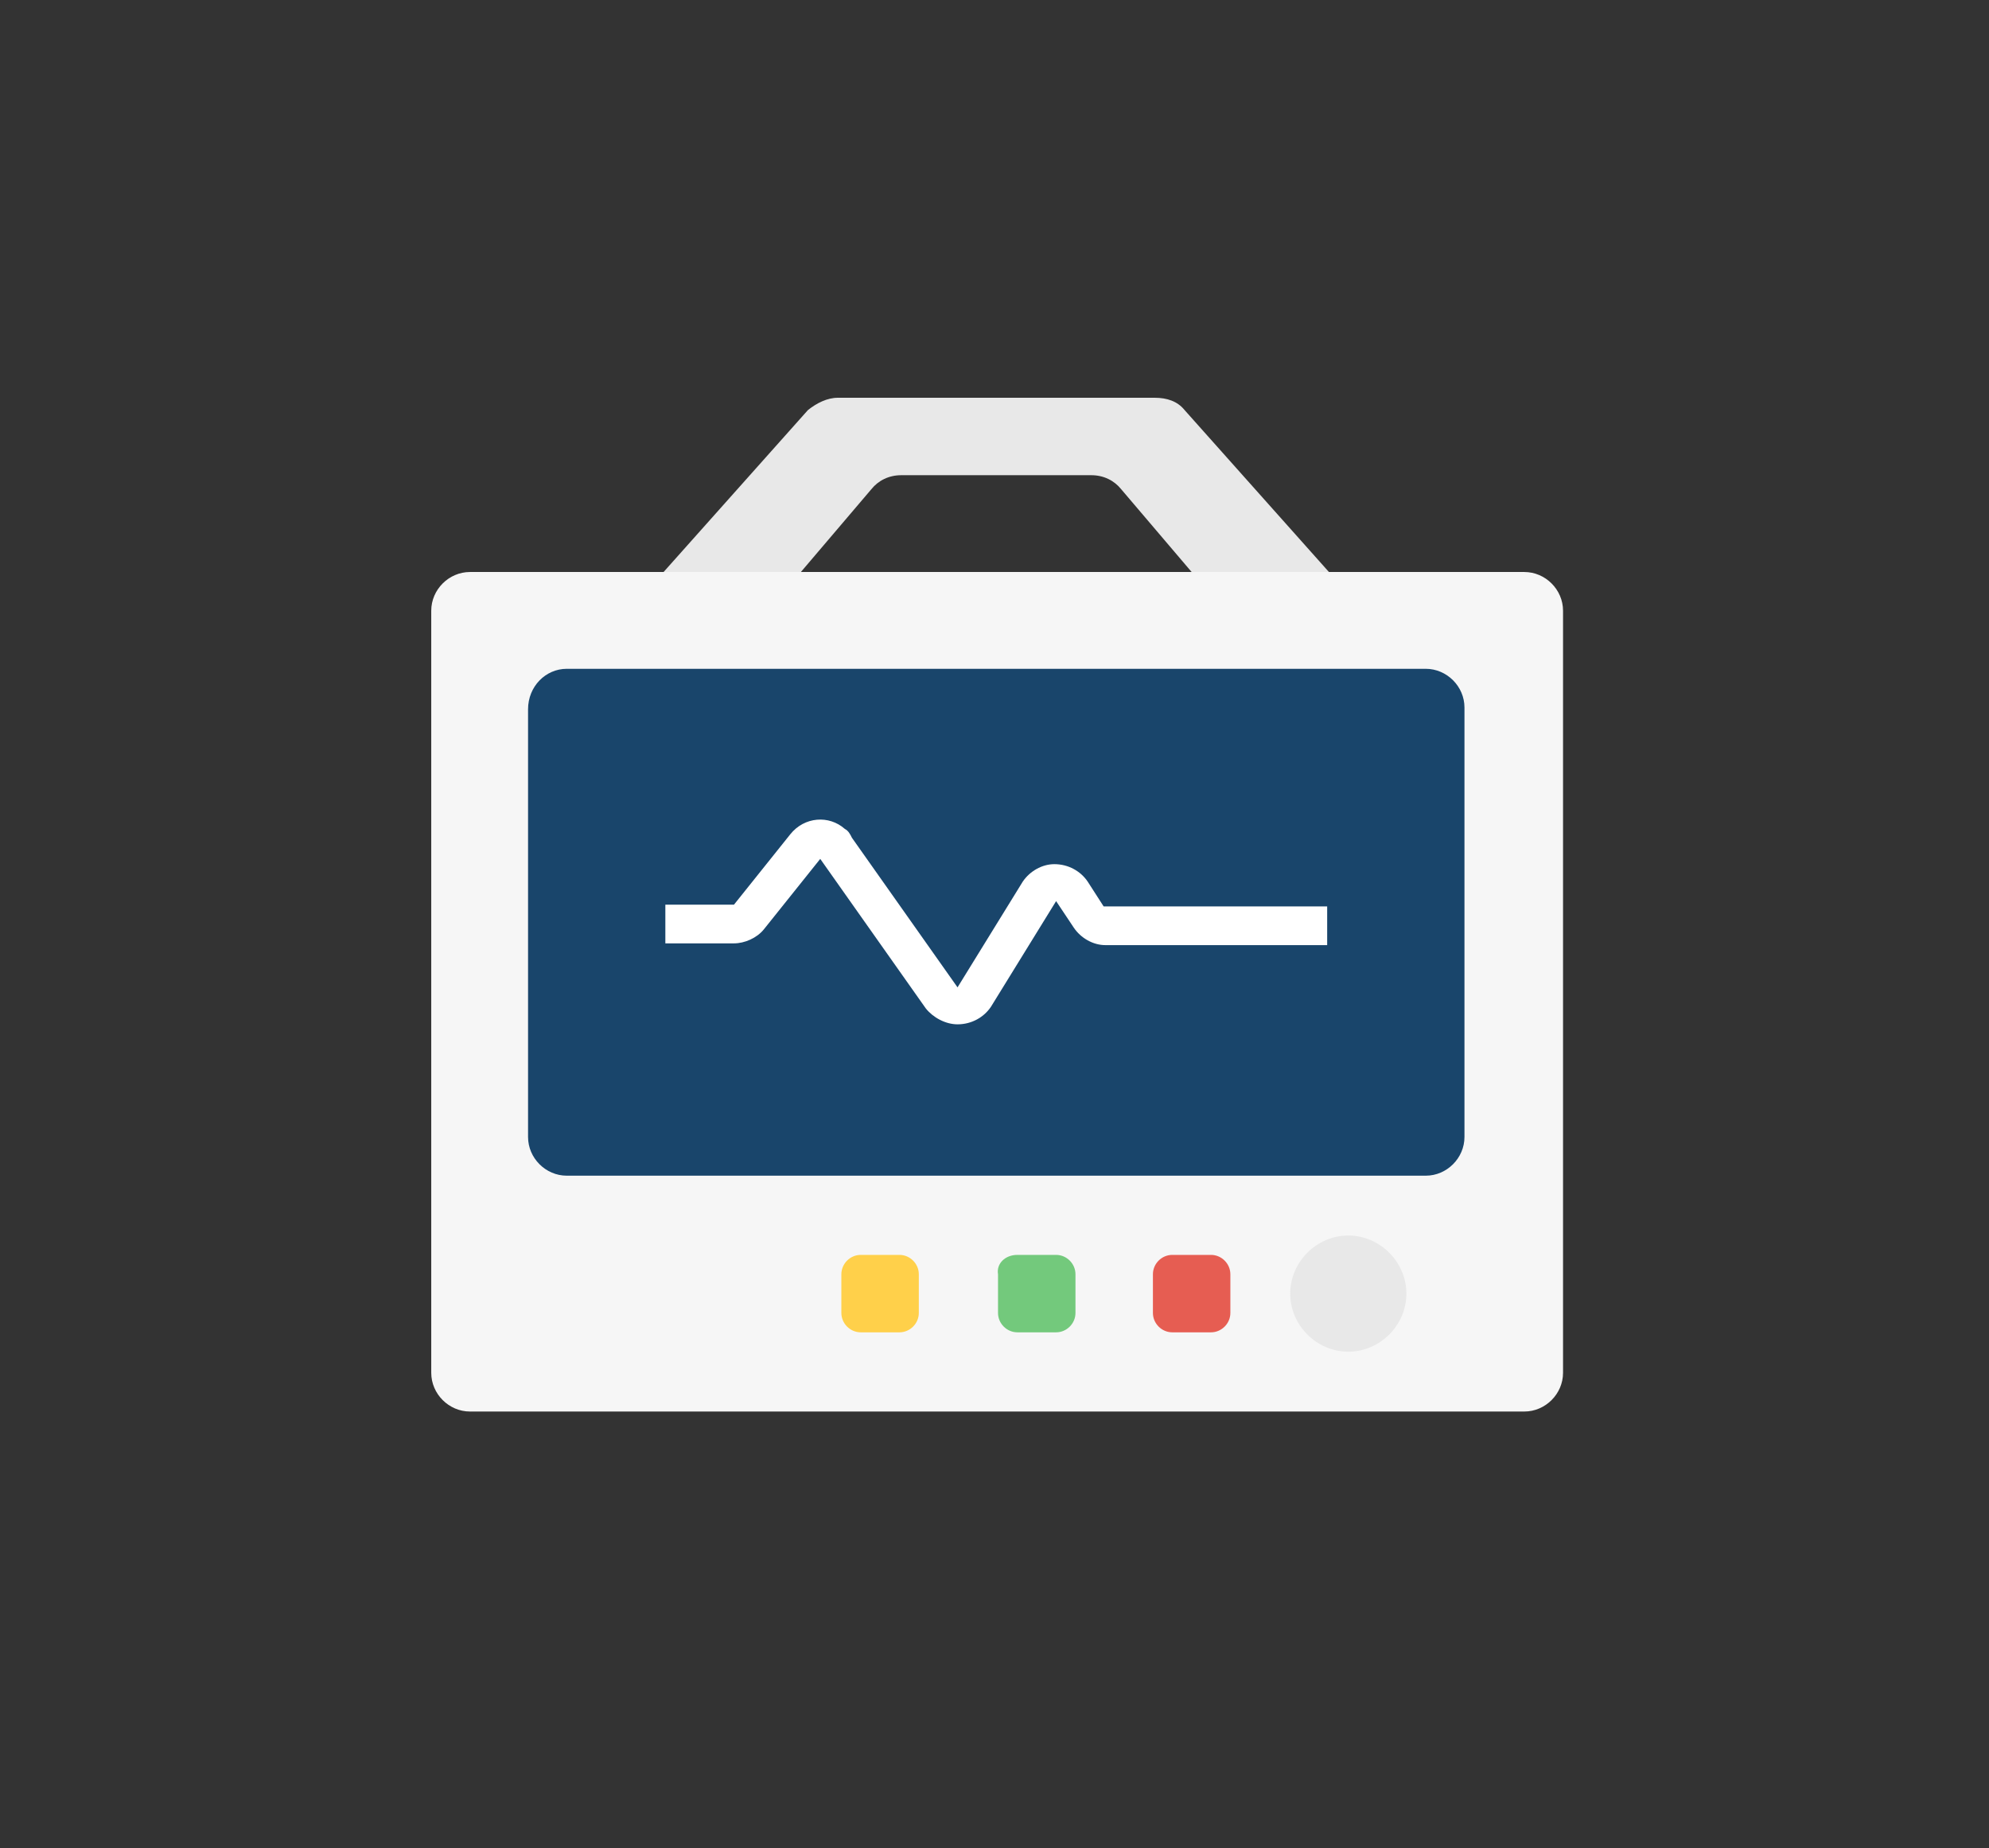 <?xml version="1.0" encoding="utf-8"?>
<!-- Generator: Adobe Illustrator 25.0.1, SVG Export Plug-In . SVG Version: 6.00 Build 0)  -->
<svg version="1.1" id="Layer_1" xmlns="http://www.w3.org/2000/svg" xmlns:xlink="http://www.w3.org/1999/xlink" x="0px" y="0px"
	 viewBox="0 0 113 105" style="enable-background:new 0 0 113 105;" xml:space="preserve">
<rect x="0" y="0" width="113" height="105" fill="#333333" stroke="none"/>
<style type="text/css">
	.st0{fill:#F6F6F6;}
	.st1{fill:#19456B;}
	.st2{fill:#FFFFFF;}
	.st3{fill:#E8E8E8;}
	.st4{fill:#FFD04A;}
	.st5{fill:#73C97C;}
	.st6{fill:#E65D52;}
</style>
<g>
	<path id="Path_1483_1_" class="st0" d="M26.7,32.5h59.9c1.2,0,2.2,1,2.2,2.2l0,0V78c0,1.2-1,2.2-2.2,2.2l0,0H26.7
		c-1.2,0-2.2-1-2.2-2.2c0,0,0,0,0,0V34.7C24.5,33.5,25.5,32.5,26.7,32.5C26.7,32.5,26.7,32.5,26.7,32.5z"/>
	<path id="Path_1484_1_" class="st1" d="M32.2,38H81c1.2,0,2.2,1,2.2,2.2l0,0v24.4c0,1.2-1,2.2-2.2,2.2l0,0H32.2
		c-1.2,0-2.2-1-2.2-2.2l0,0V40.3C30,39,31,38,32.2,38L32.2,38z"/>
	<path id="Path_1485_1_" class="st2" d="M54.4,58.2c-0.7,0-1.4-0.4-1.8-0.9l-6-8.5l-3.2,4c-0.4,0.5-1.1,0.8-1.7,0.8h-3.9v-2.2h3.9
		l3.2-4c0.8-1,2.2-1.1,3.1-0.3c0.2,0.1,0.3,0.3,0.4,0.5l6,8.5l3.7-6c0.4-0.6,1.1-1,1.8-1c0.8,0,1.5,0.4,1.9,1l0.9,1.4h12.7v2.2H62.8
		c-0.7,0-1.4-0.4-1.8-1L60,51.2l-3.7,6C55.9,57.8,55.2,58.2,54.4,58.2L54.4,58.2z"/>
	<path id="Path_1486_1_" class="st3" d="M79.9,73.5c0,1.8-1.5,3.3-3.3,3.3s-3.3-1.5-3.3-3.3c0-1.8,1.5-3.3,3.3-3.3
		S79.9,71.7,79.9,73.5L79.9,73.5z"/>
	<path id="Path_1487_1_" class="st4" d="M48.9,71.3h2.2c0.6,0,1.1,0.5,1.1,1.1l0,0v2.2c0,0.6-0.5,1.1-1.1,1.1l0,0h-2.2
		c-0.6,0-1.1-0.5-1.1-1.1l0,0v-2.2C47.8,71.8,48.3,71.3,48.9,71.3L48.9,71.3z"/>
	<path id="Path_1488_1_" class="st5" d="M57.8,71.3H60c0.6,0,1.1,0.5,1.1,1.1l0,0v2.2c0,0.6-0.5,1.1-1.1,1.1l0,0h-2.2
		c-0.6,0-1.1-0.5-1.1-1.1l0,0v-2.2C56.6,71.8,57.1,71.3,57.8,71.3L57.8,71.3z"/>
	<path id="Path_1489_1_" class="st6" d="M66.6,71.3h2.2c0.6,0,1.1,0.5,1.1,1.1l0,0v2.2c0,0.6-0.5,1.1-1.1,1.1l0,0h-2.2
		c-0.6,0-1.1-0.5-1.1-1.1l0,0v-2.2C65.5,71.8,66,71.3,66.6,71.3L66.6,71.3z"/>
	<path id="Path_1490_1_" class="st3" d="M67.3,23.3c-0.4-0.5-1-0.7-1.7-0.7h-18c-0.6,0-1.2,0.3-1.7,0.7l-8.2,9.2h7.8l4-4.7
		c0.4-0.5,1-0.8,1.7-0.8h10.8c0.7,0,1.3,0.3,1.7,0.8l4,4.7h7.8L67.3,23.3z"/>
</g>
</svg>
